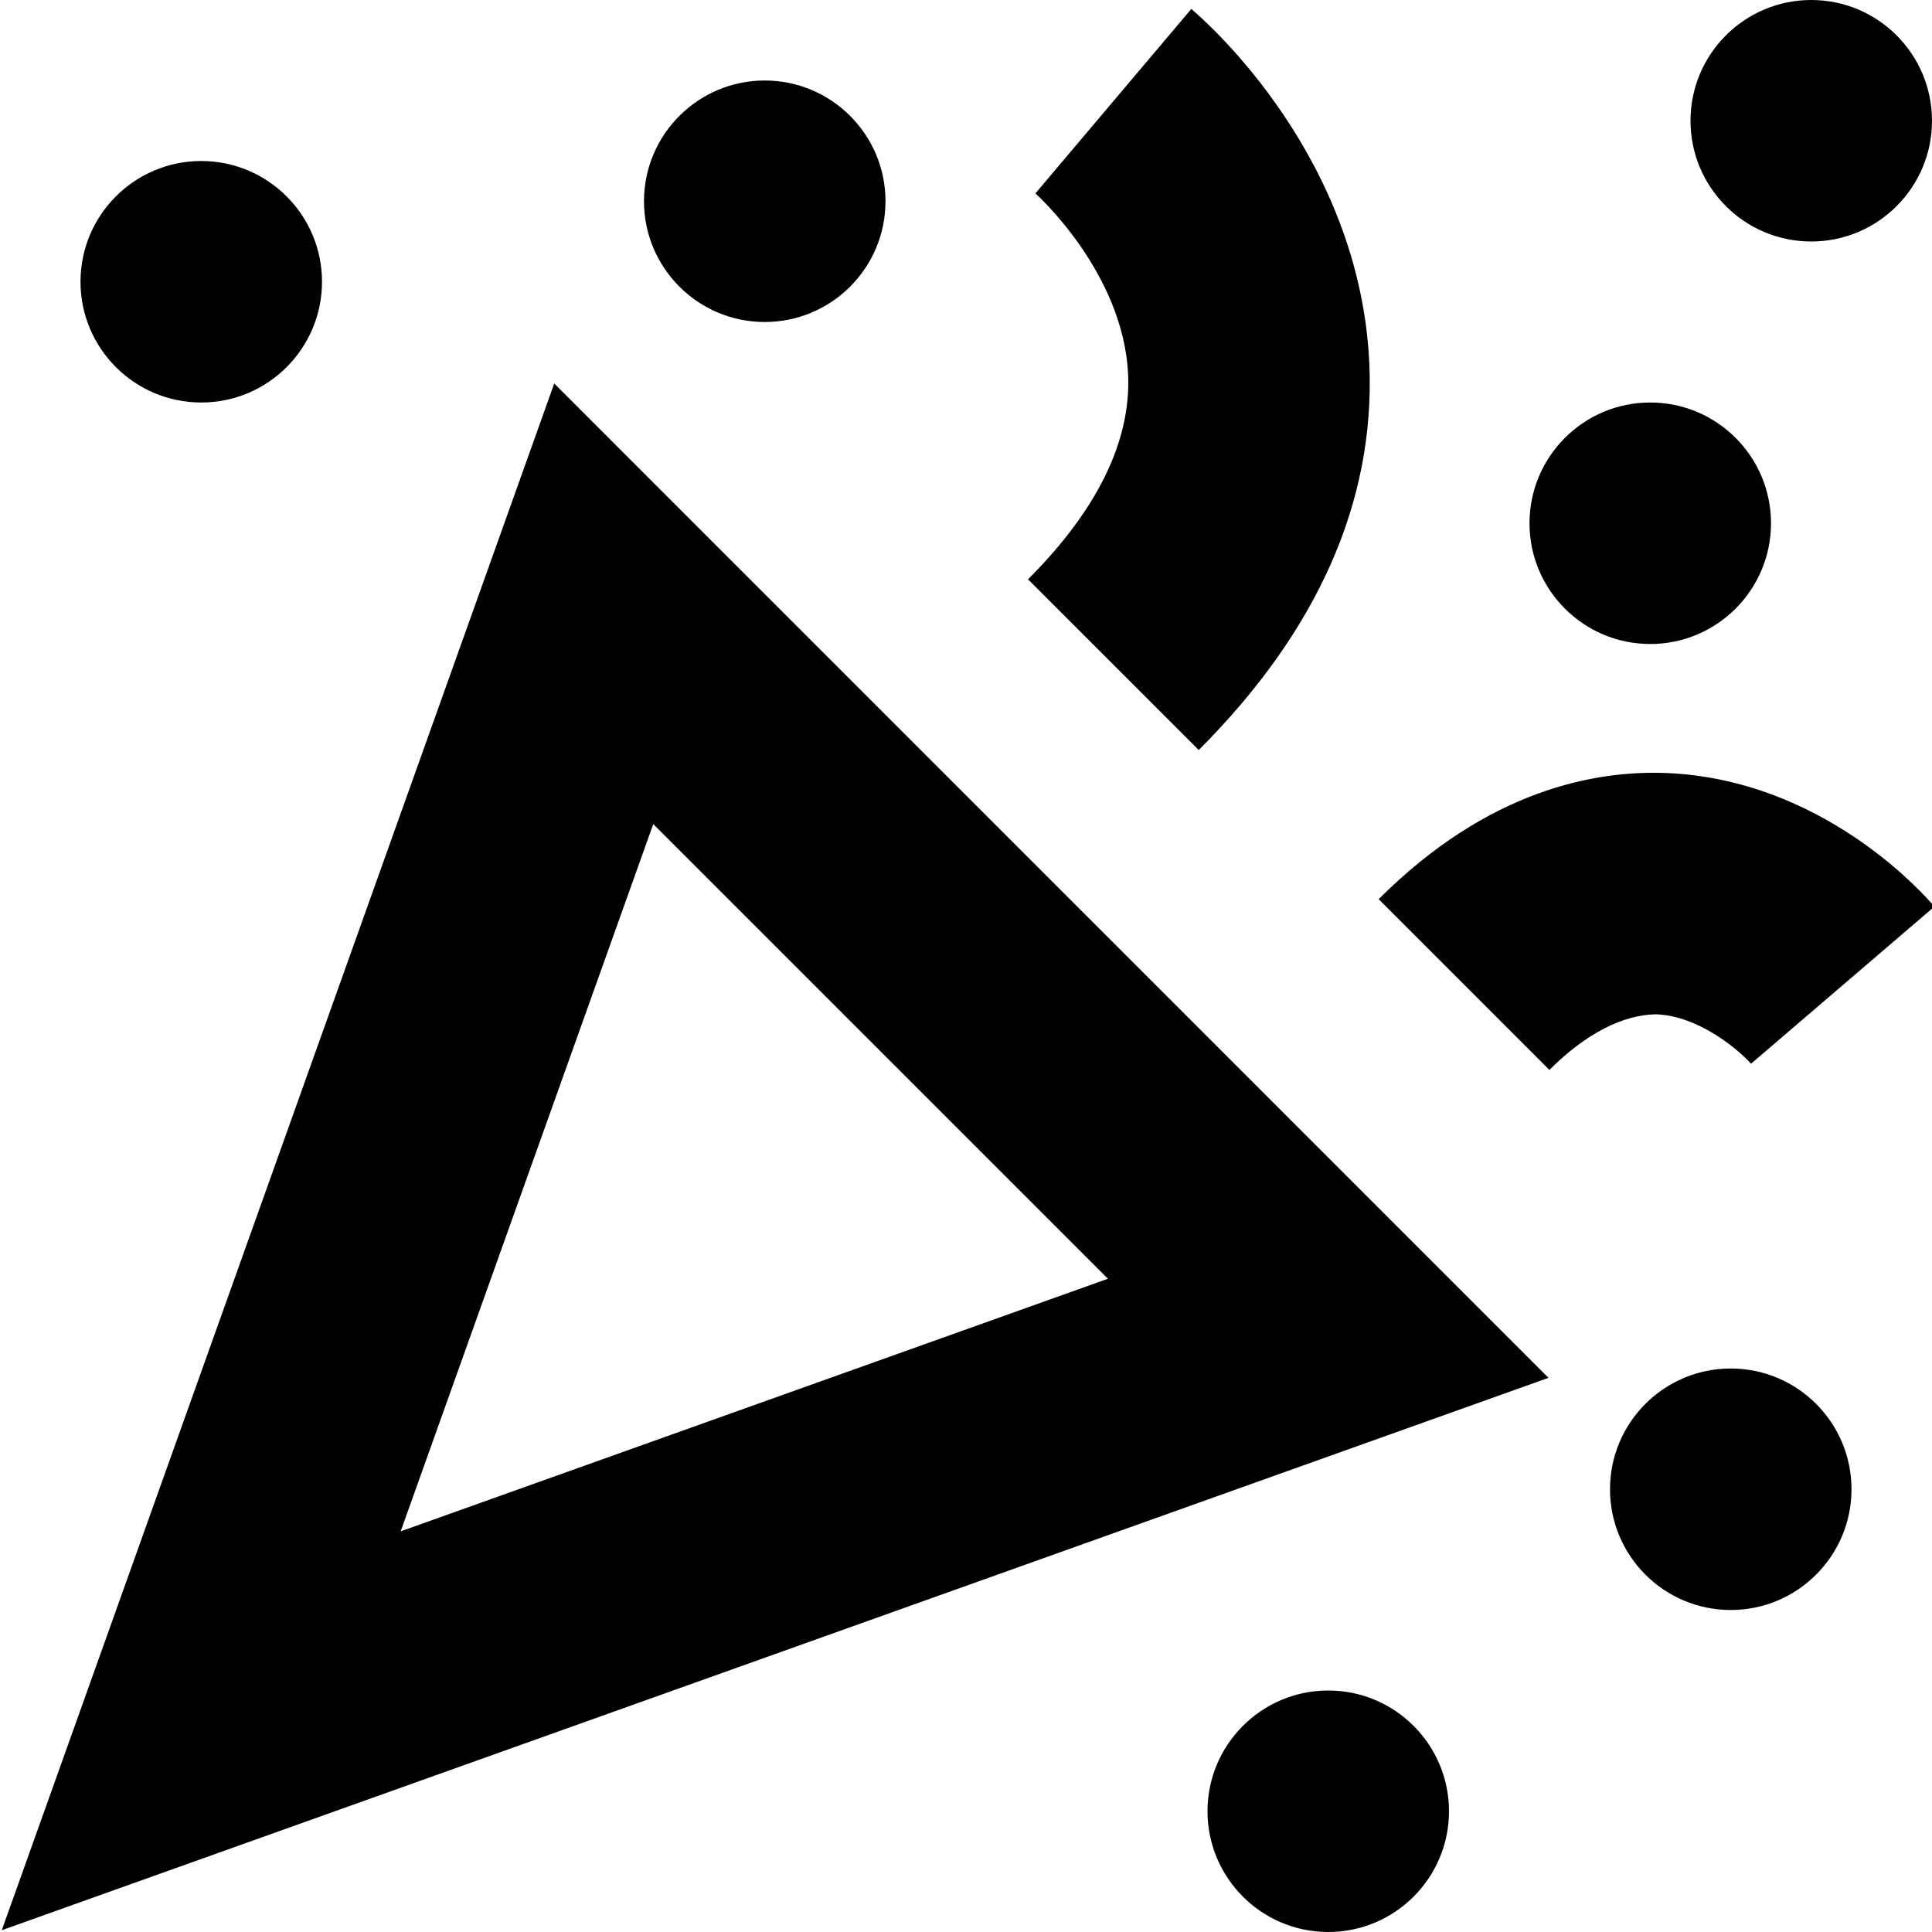 <?xml version="1.0" encoding="UTF-8"?>
<svg xmlns="http://www.w3.org/2000/svg" id="Layer_1" data-name="Layer 1" viewBox="0 0 24 24" width="512" height="512"><path d="m.022,23.978l19.214-6.862L6.885,4.764.022,23.978Zm13.741-8.093l-8.786,3.138,3.138-8.786,5.648,5.648Zm-.993-8.688c.859-.859,1.278-1.713,1.244-2.537-.053-1.272-1.141-2.248-1.152-2.257L14.799.111c.215.183,2.104,1.853,2.212,4.423.07,1.696-.643,3.306-2.12,4.783l-2.121-2.121Zm7.796,5.403c-.394.008-.849.222-1.319.691l-2.121-2.121c1.361-1.361,2.694-1.603,3.579-1.567,1.936.081,3.188,1.498,3.325,1.659l-2.278,1.952c-.148-.166-.649-.599-1.186-.614Zm.434-11.1c0-.828.672-1.5,1.5-1.5s1.5.672,1.5,1.5-.672,1.5-1.5,1.5-1.5-.672-1.5-1.5Zm-2,5c0-.828.672-1.5,1.5-1.5s1.5.672,1.5,1.5-.672,1.5-1.5,1.5-1.5-.672-1.5-1.5ZM8,2.5c0-.828.672-1.5,1.5-1.5s1.5.672,1.5,1.5-.672,1.5-1.5,1.5-1.5-.672-1.5-1.5Zm15,16c0,.828-.672,1.5-1.5,1.5s-1.5-.672-1.5-1.5.672-1.5,1.5-1.5,1.5.672,1.5,1.5ZM1,3.5c0-.828.672-1.5,1.5-1.5s1.5.672,1.5,1.5-.672,1.5-1.5,1.5-1.5-.672-1.5-1.5Zm17,19c0,.828-.672,1.5-1.5,1.5s-1.5-.672-1.5-1.5.672-1.5,1.5-1.5,1.5.672,1.5,1.5Z"/></svg>
